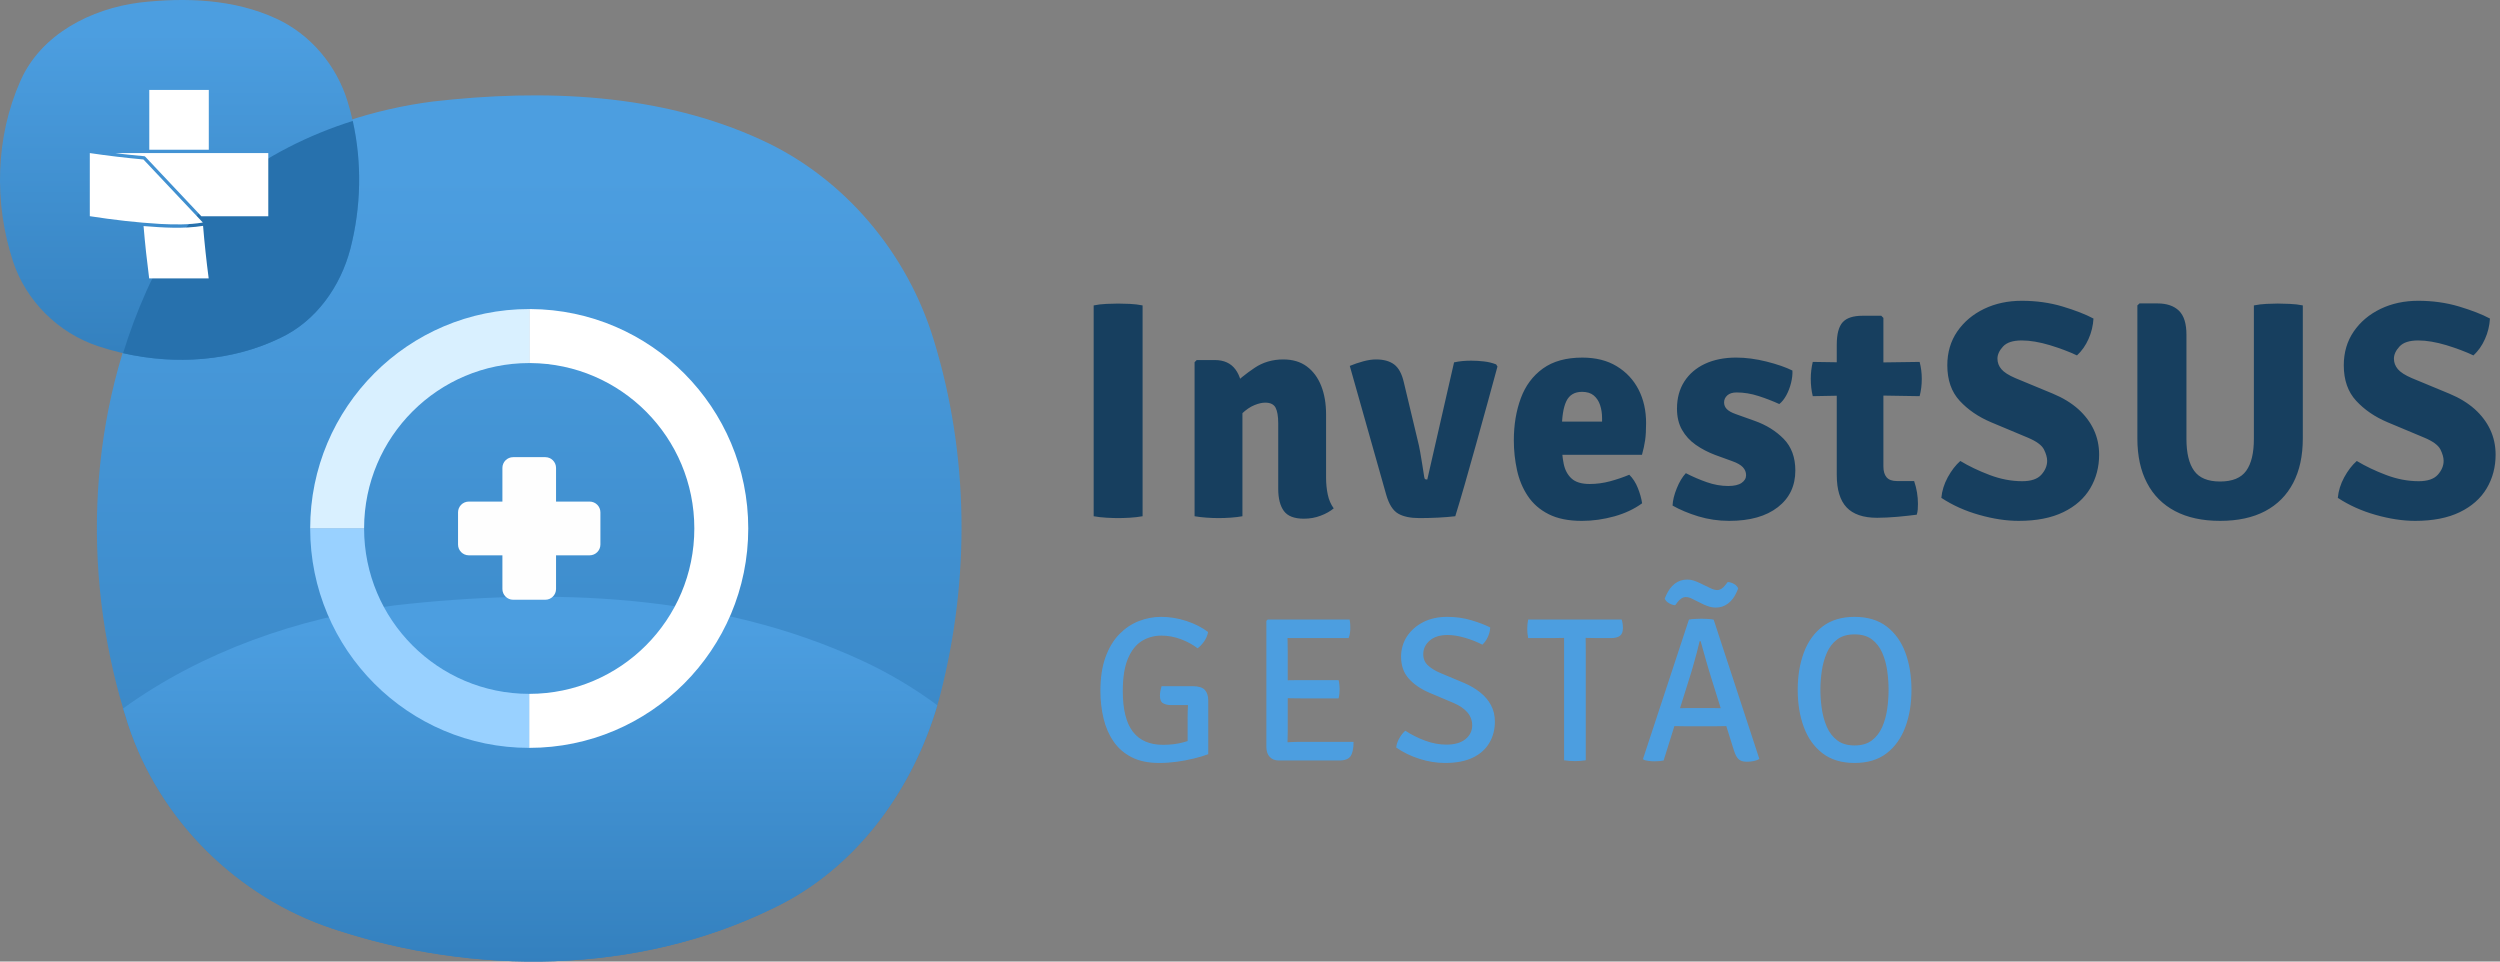 <svg width="156" height="60" viewBox="0 0 156 60" fill="none" xmlns="http://www.w3.org/2000/svg">
<rect x="0" y="0" width="156" height="60" fill="#808080" stroke="none"/>
<path d="M68.245 19.058C68.487 19.007 68.757 18.975 69.053 18.962C69.345 18.949 69.587 18.943 69.772 18.943C69.975 18.943 70.217 18.949 70.497 18.962C70.776 18.975 71.044 19.007 71.298 19.058V32.213C71.044 32.258 70.776 32.29 70.497 32.306C70.217 32.322 69.975 32.329 69.772 32.329C69.587 32.329 69.345 32.322 69.053 32.306C68.757 32.29 68.487 32.258 68.245 32.213V19.058V19.058ZM75.801 22.467C76.374 22.467 76.806 22.663 77.096 23.058C77.385 23.453 77.528 23.986 77.528 24.654V32.213C77.318 32.252 77.083 32.281 76.819 32.3C76.552 32.319 76.294 32.329 76.04 32.329C75.792 32.329 75.537 32.319 75.273 32.3C75.006 32.281 74.765 32.252 74.542 32.213V22.602L74.675 22.467H75.801ZM82.747 29.806C82.747 30.178 82.782 30.528 82.852 30.859C82.922 31.189 83.046 31.478 83.224 31.722C83.008 31.902 82.738 32.056 82.413 32.178C82.089 32.303 81.739 32.367 81.364 32.367C80.766 32.367 80.349 32.207 80.114 31.886C79.879 31.565 79.761 31.103 79.761 30.499V26.406C79.761 25.97 79.704 25.649 79.595 25.437C79.481 25.228 79.268 25.125 78.95 25.125C78.753 25.125 78.524 25.177 78.269 25.283C78.011 25.389 77.754 25.565 77.496 25.809C77.239 26.053 77.01 26.377 76.813 26.782V24.143C77.264 23.707 77.754 23.312 78.279 22.959C78.8 22.606 79.401 22.429 80.076 22.429C80.661 22.429 81.151 22.574 81.545 22.866C81.939 23.158 82.238 23.562 82.442 24.076C82.645 24.59 82.747 25.183 82.747 25.858V29.806V29.806ZM90.733 22.612C90.911 22.573 91.092 22.544 91.273 22.528C91.455 22.512 91.633 22.506 91.811 22.506C92.072 22.506 92.339 22.522 92.609 22.554C92.88 22.586 93.128 22.647 93.357 22.737L93.442 22.872C93.251 23.572 93.042 24.342 92.81 25.186C92.577 26.034 92.339 26.891 92.097 27.758C91.855 28.628 91.623 29.453 91.401 30.223C91.178 30.997 90.981 31.661 90.809 32.213C90.478 32.252 90.116 32.281 89.728 32.3C89.337 32.319 88.952 32.329 88.577 32.329C88.01 32.329 87.565 32.236 87.247 32.05C86.923 31.863 86.678 31.478 86.506 30.894L84.226 22.833C84.487 22.724 84.766 22.628 85.062 22.548C85.358 22.467 85.625 22.429 85.867 22.429C86.338 22.429 86.713 22.532 86.993 22.74C87.272 22.949 87.473 23.315 87.594 23.835L88.452 27.427C88.516 27.671 88.573 27.937 88.624 28.23C88.675 28.521 88.723 28.804 88.764 29.074C88.805 29.343 88.841 29.575 88.872 29.767C88.885 29.844 88.907 29.889 88.936 29.902C88.964 29.915 89.006 29.921 89.063 29.921L90.733 22.612L90.733 22.612ZM96.372 28.38V26.31H99.969V26.088C99.969 25.793 99.927 25.52 99.844 25.273C99.762 25.026 99.628 24.827 99.45 24.676C99.266 24.525 99.024 24.451 98.719 24.451C98.254 24.451 97.93 24.644 97.742 25.029C97.555 25.414 97.459 26.008 97.459 26.811V27.716C97.459 28.153 97.497 28.56 97.574 28.939C97.65 29.318 97.812 29.623 98.06 29.854C98.308 30.085 98.687 30.201 99.196 30.201C99.628 30.201 100.051 30.143 100.471 30.031C100.888 29.918 101.285 29.784 101.667 29.623C101.889 29.841 102.068 30.117 102.201 30.451C102.334 30.785 102.424 31.103 102.468 31.405C101.985 31.758 101.409 32.031 100.738 32.22C100.064 32.406 99.39 32.503 98.709 32.503C97.869 32.503 97.176 32.361 96.629 32.082C96.082 31.806 95.65 31.424 95.332 30.946C95.013 30.467 94.791 29.928 94.66 29.328C94.53 28.728 94.463 28.111 94.463 27.476C94.463 26.506 94.61 25.63 94.899 24.85C95.185 24.07 95.646 23.453 96.276 22.997C96.906 22.542 97.726 22.314 98.738 22.314C99.577 22.314 100.293 22.493 100.884 22.853C101.476 23.212 101.931 23.697 102.246 24.31C102.561 24.923 102.716 25.62 102.716 26.397C102.716 26.827 102.697 27.187 102.656 27.469C102.615 27.755 102.548 28.06 102.459 28.381H96.372V28.38ZM104.367 31.549C104.38 31.228 104.469 30.868 104.631 30.47C104.79 30.072 104.981 29.758 105.197 29.526C105.617 29.744 106.053 29.931 106.501 30.088C106.946 30.245 107.395 30.326 107.84 30.326C108.209 30.326 108.489 30.262 108.676 30.133C108.861 30.005 108.956 29.844 108.956 29.651C108.956 29.465 108.89 29.302 108.756 29.154C108.622 29.013 108.4 28.884 108.088 28.775L107.029 28.39C106.584 28.223 106.18 28.011 105.817 27.758C105.455 27.504 105.169 27.193 104.959 26.823C104.749 26.457 104.644 26.014 104.644 25.501C104.644 24.846 104.797 24.281 105.102 23.806C105.407 23.331 105.837 22.962 106.39 22.702C106.943 22.445 107.592 22.313 108.336 22.313C108.941 22.313 109.573 22.397 110.235 22.563C110.896 22.73 111.434 22.916 111.847 23.122C111.86 23.353 111.831 23.61 111.762 23.892C111.692 24.175 111.593 24.435 111.463 24.672C111.332 24.91 111.186 25.09 111.027 25.212C110.632 25.032 110.203 24.865 109.739 24.714C109.275 24.563 108.817 24.489 108.365 24.489C108.111 24.489 107.917 24.55 107.783 24.672C107.649 24.794 107.583 24.939 107.583 25.106C107.583 25.273 107.64 25.414 107.754 25.529C107.869 25.645 108.053 25.748 108.308 25.838L109.491 26.261C110.216 26.518 110.82 26.894 111.304 27.388C111.787 27.883 112.029 28.541 112.029 29.362C112.029 30.319 111.666 31.083 110.938 31.648C110.206 32.216 109.198 32.502 107.907 32.502C107.226 32.502 106.578 32.405 105.967 32.219C105.353 32.03 104.819 31.805 104.368 31.548L104.367 31.549ZM114.614 21.514C114.614 20.846 114.738 20.378 114.983 20.108C115.228 19.838 115.641 19.703 116.227 19.703H117.391L117.524 19.838V29.112C117.524 29.401 117.591 29.626 117.721 29.78C117.852 29.937 118.068 30.018 118.373 30.018H119.442C119.601 30.486 119.68 30.961 119.68 31.443C119.68 31.552 119.677 31.668 119.668 31.79C119.658 31.912 119.636 32.021 119.604 32.117C119.254 32.162 118.85 32.207 118.393 32.249C117.935 32.287 117.515 32.31 117.133 32.31C116.268 32.31 115.632 32.091 115.225 31.658C114.818 31.225 114.614 30.551 114.614 29.633V21.514L114.614 21.514ZM119.785 22.583C119.874 22.923 119.919 23.273 119.919 23.633C119.919 24.024 119.874 24.387 119.785 24.721L116.226 24.663L113.116 24.721C113.033 24.381 112.992 24.018 112.992 23.633C112.992 23.286 113.033 22.936 113.116 22.583L116.312 22.631L119.785 22.583H119.785ZM121.14 31.067C121.178 30.631 121.312 30.201 121.541 29.78C121.77 29.363 122.031 29.022 122.323 28.765C122.857 29.087 123.465 29.379 124.145 29.636C124.826 29.895 125.507 30.027 126.187 30.027C126.741 30.027 127.138 29.892 127.38 29.623C127.621 29.353 127.742 29.064 127.742 28.756C127.742 28.55 127.676 28.313 127.542 28.046C127.409 27.78 127.075 27.536 126.54 27.311L124.241 26.348C123.452 26.014 122.8 25.568 122.285 25.01C121.77 24.451 121.512 23.713 121.512 22.794C121.512 21.992 121.719 21.289 122.132 20.686C122.546 20.082 123.105 19.613 123.808 19.273C124.511 18.936 125.293 18.769 126.158 18.769C127.062 18.769 127.911 18.888 128.703 19.125C129.495 19.363 130.137 19.613 130.633 19.877C130.608 20.32 130.506 20.747 130.325 21.151C130.143 21.562 129.902 21.902 129.603 22.178C129.119 21.947 128.553 21.735 127.904 21.536C127.256 21.344 126.674 21.244 126.158 21.244C125.611 21.244 125.223 21.369 124.991 21.62C124.759 21.87 124.641 22.124 124.641 22.381C124.641 22.625 124.724 22.843 124.886 23.035C125.048 23.228 125.338 23.414 125.758 23.594L128.105 24.567C128.722 24.824 129.246 25.142 129.676 25.523C130.105 25.909 130.429 26.339 130.652 26.814C130.875 27.292 130.986 27.812 130.986 28.371C130.986 29.148 130.798 29.851 130.429 30.474C130.057 31.099 129.498 31.597 128.753 31.957C128.009 32.319 127.081 32.502 125.967 32.502C125.198 32.502 124.377 32.377 123.506 32.13C122.634 31.886 121.846 31.53 121.14 31.067L121.14 31.067ZM143.695 27.36C143.695 28.445 143.495 29.372 143.094 30.136C142.693 30.904 142.108 31.491 141.345 31.895C140.578 32.3 139.64 32.502 138.533 32.502C137.433 32.502 136.498 32.3 135.728 31.895C134.959 31.491 134.373 30.903 133.973 30.136C133.572 29.372 133.372 28.444 133.372 27.36V19.058L133.505 18.933H134.622C135.207 18.933 135.655 19.087 135.967 19.389C136.279 19.697 136.434 20.191 136.434 20.878V27.388C136.434 28.268 136.593 28.932 136.912 29.375C137.23 29.822 137.77 30.046 138.534 30.046C139.303 30.046 139.847 29.822 140.165 29.375C140.483 28.932 140.642 28.268 140.642 27.388V19.058C140.897 19.007 141.161 18.974 141.431 18.962C141.701 18.949 141.933 18.942 142.131 18.942C142.315 18.942 142.56 18.949 142.872 18.962C143.177 18.974 143.454 19.007 143.695 19.058V27.36H143.695ZM145.88 31.067C145.918 30.631 146.052 30.201 146.281 29.78C146.51 29.363 146.77 29.022 147.063 28.765C147.597 29.087 148.205 29.379 148.885 29.636C149.566 29.895 150.246 30.027 150.927 30.027C151.48 30.027 151.878 29.892 152.12 29.623C152.361 29.353 152.482 29.064 152.482 28.756C152.482 28.55 152.415 28.313 152.282 28.046C152.148 27.78 151.814 27.536 151.28 27.311L148.981 26.348C148.192 26.014 147.54 25.568 147.025 25.01C146.509 24.451 146.252 23.713 146.252 22.794C146.252 21.992 146.459 21.289 146.872 20.686C147.285 20.082 147.845 19.613 148.548 19.273C149.251 18.936 150.033 18.769 150.898 18.769C151.801 18.769 152.65 18.888 153.442 19.125C154.234 19.363 154.877 19.613 155.373 19.877C155.347 20.32 155.246 20.747 155.064 21.151C154.883 21.562 154.641 21.902 154.342 22.178C153.859 21.947 153.293 21.735 152.644 21.536C151.995 21.344 151.413 21.244 150.898 21.244C150.351 21.244 149.963 21.369 149.731 21.62C149.499 21.87 149.381 22.124 149.381 22.381C149.381 22.625 149.464 22.843 149.626 23.035C149.788 23.228 150.078 23.414 150.497 23.594L152.844 24.567C153.462 24.824 153.986 25.142 154.416 25.523C154.845 25.909 155.169 26.339 155.392 26.814C155.614 27.292 155.726 27.812 155.726 28.371C155.726 29.148 155.538 29.851 155.169 30.474C154.797 31.099 154.237 31.597 153.493 31.957C152.749 32.319 151.82 32.502 150.707 32.502C149.938 32.502 149.117 32.377 148.246 32.13C147.374 31.886 146.586 31.53 145.879 31.067L145.88 31.067Z" fill="#173F5F"/>
<path d="M75.383 39.437C75.349 39.647 75.264 39.846 75.133 40.031C74.997 40.219 74.864 40.359 74.729 40.453C74.428 40.221 74.079 40.033 73.681 39.883C73.283 39.737 72.881 39.662 72.475 39.662C72.022 39.662 71.613 39.776 71.249 39.999C70.885 40.226 70.597 40.59 70.383 41.096C70.168 41.602 70.062 42.279 70.062 43.127C70.062 44.268 70.271 45.11 70.69 45.657C71.109 46.203 71.738 46.477 72.576 46.477C73.025 46.477 73.442 46.428 73.825 46.325C74.208 46.224 74.5 46.132 74.703 46.046L75.395 47.062C75.141 47.157 74.845 47.247 74.511 47.328C74.174 47.412 73.819 47.48 73.446 47.532C73.073 47.583 72.703 47.609 72.335 47.609C71.653 47.609 71.078 47.489 70.612 47.249C70.142 47.009 69.765 46.679 69.482 46.261C69.196 45.845 68.987 45.365 68.86 44.825C68.731 44.285 68.665 43.715 68.665 43.115C68.665 42.296 68.771 41.593 68.983 41.008C69.194 40.425 69.482 39.947 69.844 39.574C70.206 39.206 70.612 38.931 71.063 38.756C71.512 38.58 71.977 38.492 72.456 38.492C72.981 38.492 73.505 38.578 74.03 38.749C74.555 38.921 75.006 39.15 75.383 39.437ZM74.106 44.819C74.106 44.519 74.115 44.24 74.132 43.983C74.149 43.726 74.181 43.498 74.227 43.301L75.395 43.706V47.063L74.107 47.088V44.819H74.106ZM74.436 42.819C74.792 42.819 75.04 42.896 75.184 43.053C75.323 43.211 75.395 43.428 75.395 43.706V43.996H73.046C72.877 43.996 72.724 43.962 72.587 43.889C72.449 43.82 72.379 43.659 72.379 43.411C72.379 43.312 72.39 43.209 72.411 43.102C72.432 42.995 72.456 42.901 72.481 42.819H74.436ZM79.021 38.743L79.103 38.659H80.341V39.785C80.341 39.965 80.344 40.112 80.348 40.224C80.352 40.34 80.354 40.483 80.354 40.659V45.667C80.354 45.783 80.352 45.888 80.348 45.985C80.344 46.081 80.341 46.193 80.341 46.317V47.455H79.796C79.558 47.455 79.37 47.38 79.23 47.23C79.091 47.08 79.021 46.872 79.021 46.606V38.743ZM83.529 42.44C83.55 42.526 83.567 42.622 83.578 42.731C83.588 42.84 83.592 42.933 83.592 43.006C83.592 43.083 83.588 43.175 83.578 43.278C83.567 43.385 83.55 43.483 83.529 43.578H81.141C81.044 43.578 80.921 43.578 80.773 43.574C80.625 43.574 80.473 43.571 80.314 43.567C80.155 43.567 80.011 43.563 79.885 43.559V42.453C80.011 42.453 80.155 42.45 80.314 42.448C80.473 42.446 80.625 42.444 80.773 42.442C80.921 42.44 81.044 42.44 81.141 42.44H83.529V42.44ZM84.215 38.659C84.236 38.762 84.249 38.861 84.253 38.951C84.257 39.045 84.259 39.129 84.259 39.206C84.259 39.283 84.253 39.38 84.238 39.491C84.223 39.607 84.194 39.714 84.151 39.817H81.141C81.044 39.817 80.921 39.817 80.773 39.817C80.625 39.817 80.473 39.817 80.314 39.812C80.155 39.812 80.011 39.808 79.885 39.804V38.659H84.215H84.215ZM84.462 46.291C84.462 46.707 84.399 47.005 84.276 47.185C84.151 47.365 83.914 47.455 83.567 47.455H79.884V46.349C80.087 46.336 80.288 46.323 80.487 46.31C80.686 46.298 80.917 46.291 81.18 46.291H84.462ZM87.123 46.645C87.144 46.448 87.209 46.25 87.324 46.056C87.436 45.863 87.558 45.708 87.694 45.597C88.062 45.841 88.471 46.047 88.919 46.214C89.368 46.381 89.812 46.465 90.253 46.465C90.765 46.465 91.163 46.351 91.444 46.124C91.726 45.897 91.865 45.608 91.865 45.256C91.865 44.956 91.766 44.688 91.567 44.455C91.368 44.223 91.082 44.026 90.71 43.867L89.173 43.218C88.64 42.986 88.215 42.693 87.901 42.337C87.586 41.981 87.427 41.529 87.427 40.98C87.427 40.513 87.55 40.093 87.793 39.716C88.037 39.343 88.373 39.045 88.805 38.822C89.237 38.601 89.736 38.492 90.303 38.492C90.833 38.492 91.33 38.561 91.796 38.698C92.261 38.835 92.659 38.987 92.989 39.154C92.981 39.352 92.932 39.549 92.843 39.742C92.754 39.939 92.64 40.099 92.5 40.228C92.17 40.056 91.808 39.913 91.412 39.797C91.014 39.682 90.653 39.624 90.322 39.624C89.852 39.624 89.484 39.739 89.215 39.971C88.947 40.203 88.811 40.487 88.811 40.826C88.811 41.109 88.909 41.34 89.103 41.52C89.298 41.7 89.552 41.857 89.865 41.99L91.383 42.626C91.742 42.78 92.066 42.971 92.354 43.199C92.642 43.426 92.868 43.691 93.034 43.996C93.198 44.3 93.281 44.645 93.281 45.031C93.281 45.52 93.167 45.961 92.938 46.351C92.71 46.743 92.367 47.052 91.907 47.275C91.448 47.498 90.868 47.609 90.17 47.609C89.645 47.609 89.114 47.523 88.574 47.352C88.034 47.18 87.549 46.944 87.122 46.645L87.123 46.645ZM95.358 39.817C95.337 39.714 95.322 39.613 95.313 39.515C95.305 39.416 95.301 39.324 95.301 39.238C95.301 39.152 95.305 39.06 95.313 38.962C95.322 38.863 95.337 38.762 95.358 38.659H101.193C101.218 38.736 101.237 38.824 101.25 38.919C101.263 39.017 101.269 39.109 101.269 39.199C101.269 39.422 101.208 39.581 101.085 39.675C100.962 39.769 100.772 39.817 100.513 39.817H99.681C99.597 39.817 99.476 39.815 99.32 39.81C99.163 39.806 99.04 39.804 98.951 39.804H97.599C97.514 39.804 97.394 39.806 97.235 39.81C97.074 39.815 96.954 39.817 96.869 39.817H95.358L95.358 39.817ZM97.599 40.755C97.599 40.58 97.599 40.423 97.599 40.282C97.599 40.145 97.599 39.984 97.599 39.804V39.238H98.945V39.804C98.945 39.984 98.945 40.145 98.949 40.282C98.949 40.423 98.952 40.58 98.952 40.755V47.442C98.846 47.459 98.731 47.472 98.613 47.48C98.49 47.489 98.38 47.493 98.279 47.493C98.173 47.493 98.061 47.489 97.94 47.48C97.819 47.472 97.705 47.459 97.599 47.442V40.755H97.599ZM105.39 38.66C105.496 38.642 105.625 38.629 105.781 38.621C105.934 38.612 106.067 38.608 106.177 38.608C106.283 38.608 106.412 38.612 106.564 38.621C106.717 38.63 106.84 38.645 106.933 38.666L109.784 47.359C109.686 47.419 109.566 47.464 109.426 47.492C109.282 47.52 109.14 47.532 108.996 47.532C108.78 47.532 108.615 47.483 108.499 47.384C108.383 47.286 108.279 47.093 108.19 46.806L106.793 42.337C106.675 41.964 106.556 41.568 106.438 41.148C106.319 40.728 106.213 40.348 106.12 40.01H106.057C106.014 40.203 105.961 40.413 105.902 40.64C105.839 40.867 105.779 41.088 105.72 41.304C105.661 41.521 105.608 41.709 105.561 41.868L103.809 47.455C103.724 47.472 103.633 47.485 103.534 47.494C103.434 47.502 103.331 47.506 103.225 47.506C103.106 47.506 102.99 47.498 102.874 47.481C102.755 47.464 102.654 47.442 102.565 47.416L102.527 47.346L105.39 38.66H105.39ZM105.218 45.32C105.18 45.32 105.102 45.32 104.981 45.316C104.861 45.316 104.74 45.314 104.619 45.31C104.499 45.31 104.416 45.307 104.374 45.307H103.745L104.164 44.195H104.717C104.759 44.195 104.833 44.193 104.939 44.191C105.045 44.189 105.153 44.186 105.261 44.184C105.368 44.182 105.44 44.182 105.479 44.182H106.742C106.784 44.182 106.859 44.182 106.964 44.184C107.07 44.186 107.18 44.189 107.292 44.191C107.405 44.193 107.479 44.195 107.517 44.195H108.088L108.45 45.307H107.822C107.779 45.307 107.697 45.31 107.574 45.31C107.451 45.314 107.331 45.316 107.21 45.316C107.089 45.32 107.007 45.32 106.965 45.32H105.218H105.218ZM105.606 37.373C105.534 37.335 105.464 37.305 105.396 37.286C105.328 37.266 105.258 37.258 105.186 37.258C105.098 37.258 105.009 37.286 104.92 37.343C104.831 37.401 104.75 37.478 104.679 37.573L104.533 37.766C104.406 37.757 104.276 37.714 104.145 37.639C104.014 37.564 103.925 37.47 103.878 37.354L103.967 37.148C104.103 36.84 104.281 36.598 104.505 36.424C104.727 36.251 104.985 36.165 105.282 36.165C105.426 36.165 105.561 36.186 105.688 36.229C105.815 36.272 105.929 36.317 106.031 36.364L106.71 36.692C106.782 36.73 106.858 36.761 106.939 36.784C107.019 36.808 107.091 36.82 107.155 36.82C107.244 36.82 107.332 36.792 107.419 36.739C107.506 36.685 107.586 36.608 107.663 36.505L107.809 36.319C107.936 36.323 108.067 36.362 108.2 36.437C108.333 36.512 108.42 36.608 108.463 36.724L108.374 36.93C108.243 37.238 108.065 37.478 107.84 37.652C107.616 37.825 107.358 37.913 107.066 37.913C106.918 37.913 106.78 37.892 106.653 37.851C106.526 37.81 106.412 37.768 106.31 37.721L105.605 37.373L105.606 37.373ZM113.593 43.044C113.593 43.434 113.623 43.833 113.682 44.236C113.741 44.641 113.847 45.016 113.997 45.361C114.148 45.706 114.361 45.985 114.641 46.197C114.92 46.411 115.282 46.516 115.726 46.516C116.171 46.516 116.533 46.411 116.81 46.197C117.087 45.985 117.301 45.706 117.451 45.361C117.602 45.016 117.705 44.641 117.762 44.236C117.82 43.833 117.847 43.434 117.847 43.044C117.847 42.654 117.82 42.258 117.762 41.855C117.705 41.452 117.602 41.077 117.451 40.732C117.301 40.389 117.087 40.11 116.81 39.9C116.533 39.69 116.171 39.585 115.726 39.585C115.282 39.585 114.92 39.69 114.641 39.9C114.361 40.11 114.148 40.389 113.997 40.732C113.847 41.077 113.741 41.452 113.682 41.855C113.623 42.258 113.593 42.654 113.593 43.044ZM112.177 43.044C112.177 42.178 112.306 41.403 112.562 40.717C112.818 40.031 113.208 39.489 113.733 39.09C114.258 38.692 114.922 38.492 115.726 38.492C116.535 38.492 117.202 38.694 117.727 39.092C118.251 39.495 118.641 40.038 118.895 40.723C119.149 41.409 119.276 42.183 119.276 43.044C119.276 43.915 119.147 44.693 118.888 45.38C118.63 46.069 118.239 46.613 117.718 47.011C117.195 47.41 116.531 47.609 115.726 47.609C114.918 47.609 114.251 47.408 113.726 47.005C113.201 46.602 112.812 46.056 112.558 45.368C112.304 44.68 112.177 43.906 112.177 43.044V43.044Z" fill="#4C9EE0"/>
<path d="M27.024 6.333C33.899 5.547 41.178 5.802 47.552 8.749C52.714 11.121 56.634 15.819 58.272 21.235C60.464 28.365 60.539 36.115 58.676 43.334C57.203 48.968 53.544 54.182 48.18 56.703C39.727 60.818 29.605 60.9 20.769 57.953C14.807 55.977 9.952 51.174 7.992 45.197C5.126 36.429 5.358 26.524 9.129 18.071C12.226 11.068 19.737 7.268 27.023 6.333H27.024Z" fill="url(#paint0_linear_615_37)"/>
<path d="M58.489 44.008C56.907 49.381 53.33 54.283 48.18 56.703C39.727 60.818 29.605 60.9 20.77 57.953C14.807 55.978 9.952 51.175 7.992 45.197C7.885 44.868 7.782 44.538 7.684 44.206C12.594 40.654 18.654 38.542 24.61 37.778C34.372 36.662 44.708 37.023 53.758 41.208C55.433 41.978 57.016 42.921 58.489 44.008Z" fill="url(#paint1_linear_615_37)"/>
<path fill-rule="evenodd" clip-rule="evenodd" d="M33.023 46.668C25.474 46.668 19.355 40.538 19.355 32.976H22.72C22.72 38.676 27.333 43.297 33.023 43.297V46.668Z" fill="#99D1FF"/>
<path fill-rule="evenodd" clip-rule="evenodd" d="M22.72 32.976H19.355V32.972C19.357 25.412 25.476 19.284 33.023 19.284V22.655C27.341 22.655 22.733 27.263 22.72 32.952L22.72 32.976Z" fill="#D9F0FF"/>
<path fill-rule="evenodd" clip-rule="evenodd" d="M33.023 19.283C33.051 19.283 33.08 19.284 33.108 19.285C40.618 19.331 46.691 25.442 46.691 32.975C46.691 40.537 40.573 46.666 33.025 46.667H33.023V43.297H33.035C38.72 43.29 43.326 38.672 43.326 32.975C43.326 27.3 38.754 22.696 33.098 22.655C33.073 22.655 33.048 22.654 33.023 22.654V19.283Z" fill="white"/>
<path fill-rule="evenodd" clip-rule="evenodd" d="M32.019 28.527H34.028C34.396 28.527 34.697 28.828 34.697 29.197V31.299H36.795C37.163 31.299 37.465 31.6 37.465 31.969V33.981C37.465 34.35 37.163 34.652 36.795 34.652H34.697V36.754C34.697 37.122 34.396 37.424 34.028 37.424H32.019C31.651 37.424 31.35 37.122 31.35 36.754V34.652H29.252C28.884 34.652 28.582 34.35 28.582 33.981V31.969C28.582 31.6 28.884 31.299 29.252 31.299H31.35V29.197C31.35 28.828 31.651 28.527 32.019 28.527Z" fill="#FEFEFE"/>
<path d="M8.714 0.159C11.57 -0.168 14.594 -0.062 17.241 1.162C19.385 2.147 21.013 4.099 21.694 6.349C22.604 9.31 22.636 12.529 21.862 15.528C21.249 17.868 19.73 20.034 17.502 21.081C13.99 22.791 9.786 22.825 6.116 21.6C3.64 20.78 1.623 18.785 0.809 16.302C-0.382 12.66 -0.285 8.546 1.281 5.034C2.567 2.125 5.687 0.547 8.714 0.159H8.714Z" fill="url(#paint2_linear_615_37)"/>
<path d="M7.68 22.038C8.086 20.724 8.568 19.434 9.13 18.176C11.513 12.786 16.512 9.294 22.011 7.545C22.598 10.164 22.533 12.929 21.862 15.529C21.249 17.869 19.73 20.035 17.502 21.082C14.48 22.553 10.946 22.783 7.68 22.039L7.68 22.038Z" fill="#2771AD"/>
<path d="M9.315 5.613C10.553 5.613 11.791 5.613 13.029 5.613C13.029 6.857 13.029 8.1 13.029 9.345C11.791 9.345 10.553 9.345 9.315 9.345C9.315 8.101 9.315 6.857 9.315 5.613Z" fill="white"/>
<path d="M7.19 9.55C10.373 9.553 13.557 9.55 16.741 9.551C16.741 10.865 16.741 12.179 16.741 13.493C15.348 13.493 13.956 13.493 12.563 13.493C11.408 12.266 10.252 11.041 9.098 9.814C9.068 9.787 9.042 9.746 8.998 9.747C8.395 9.688 7.79 9.638 7.19 9.55Z" fill="white"/>
<path d="M5.604 9.552C6.715 9.716 7.832 9.851 8.95 9.951C10.185 11.264 11.423 12.574 12.658 13.886C11.78 14.033 10.886 14.018 10.001 13.974C8.53 13.888 7.062 13.716 5.604 13.49V9.552Z" fill="white"/>
<path d="M8.958 14.107C10.192 14.204 11.441 14.291 12.671 14.093C12.762 15.19 12.879 16.284 13.022 17.373H9.308C9.167 16.288 9.049 15.199 8.958 14.107Z" fill="white"/>
<defs>
<linearGradient id="paint0_linear_615_37" x1="8.464" y1="10.902" x2="8.464" y2="84.969" gradientUnits="userSpaceOnUse">
<stop stop-color="#4C9EE0"/>
<stop offset="1" stop-color="#2771AD"/>
</linearGradient>
<linearGradient id="paint1_linear_615_37" x1="9.961" y1="39.321" x2="9.961" y2="70.516" gradientUnits="userSpaceOnUse">
<stop stop-color="#4C9EE0"/>
<stop offset="1" stop-color="#2771AD"/>
</linearGradient>
<linearGradient id="paint2_linear_615_37" x1="1.005" y1="2.057" x2="1.005" y2="32.822" gradientUnits="userSpaceOnUse">
<stop stop-color="#4C9EE0"/>
<stop offset="1" stop-color="#2771AD"/>
</linearGradient>
</defs>
</svg>
